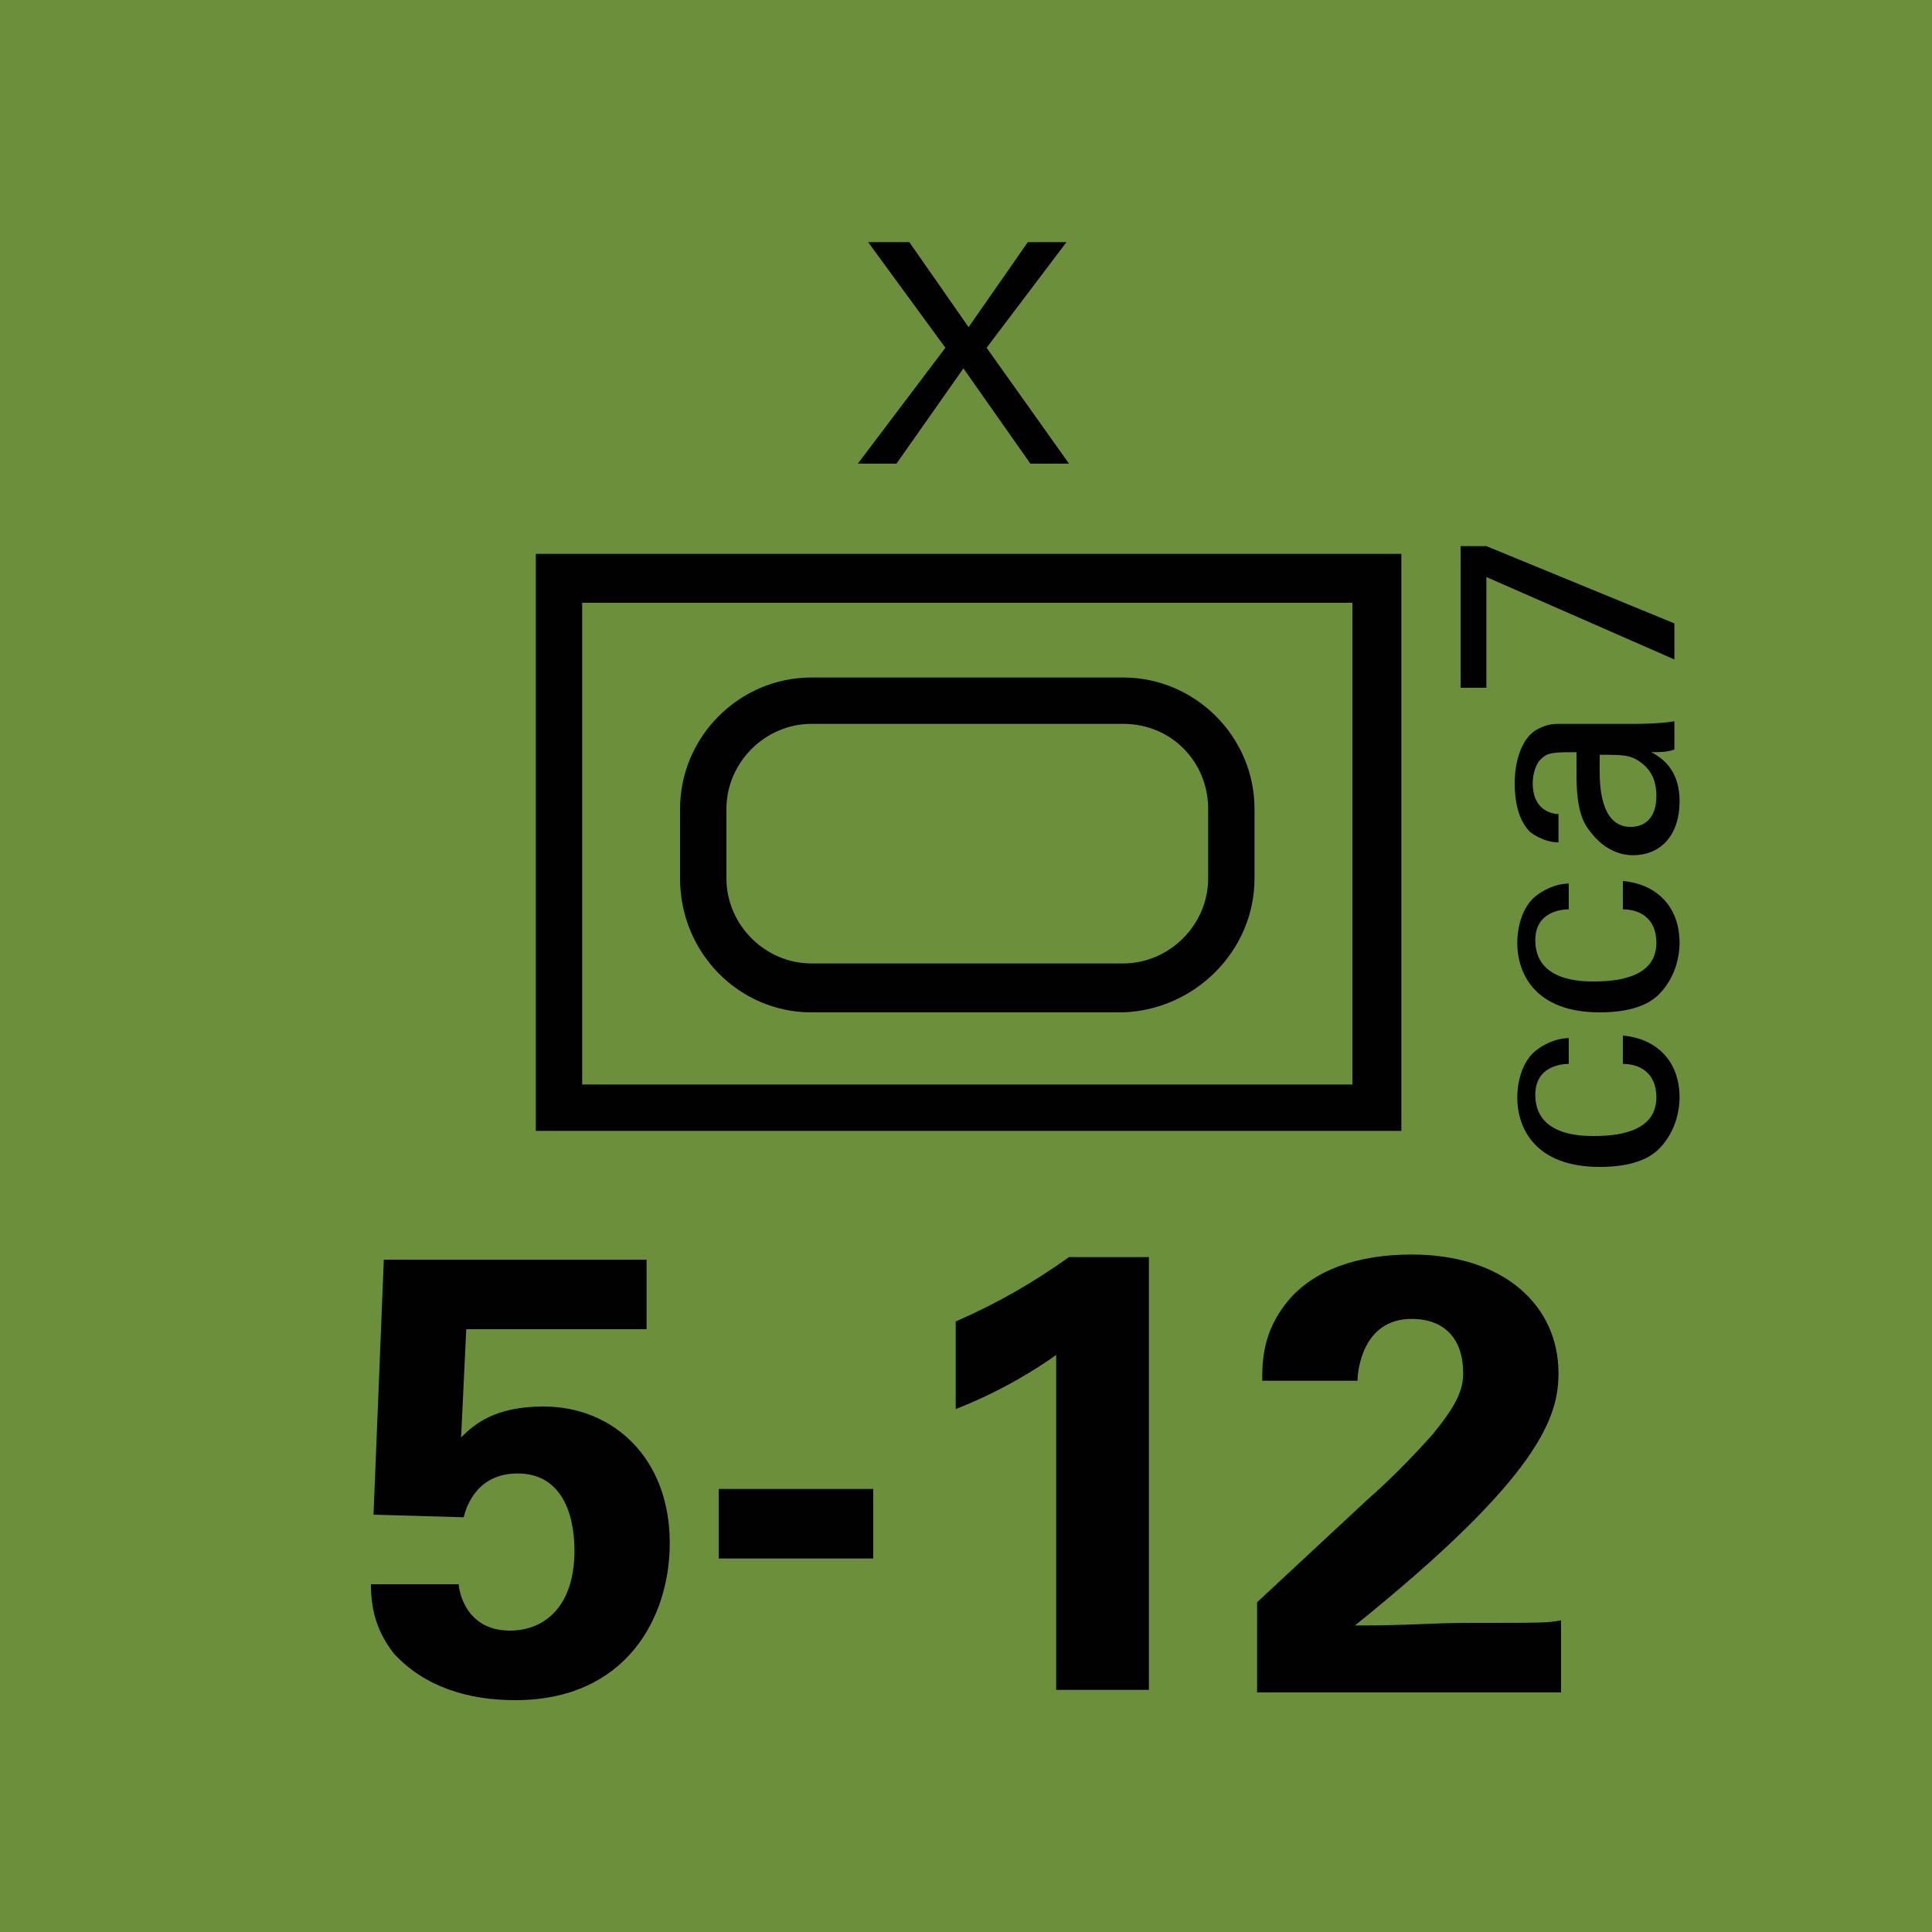 <svg version="1.2" baseProfile="tiny" xmlns="http://www.w3.org/2000/svg" viewBox="0 0 75 75" overflow="visible" xml:space="preserve"><path fill="#6C8F3C" d="M0 0h75v75H0z"/><path fill="#010101" d="M20.8 21.5h33.6v22.4H20.8V21.5zm31.7 20.6V23.4H22.6v18.7h29.9zm-21-2.8c-2.8 0-5.1-2.3-5.1-5.2v-2.7c0-2.8 2.3-5.1 5.1-5.1h12.1c2.8 0 5.1 2.3 5.1 5.1v2.7c0 2.8-2.3 5.1-5.1 5.2H31.5zm-3.3-7.9v2.7c0 1.8 1.5 3.3 3.3 3.3h12.1c1.8 0 3.3-1.5 3.3-3.3v-2.7c0-1.8-1.4-3.3-3.3-3.3H31.5c-1.8 0-3.3 1.5-3.3 3.3z"/><g fill="#010101"><path d="M17.8 61.4c0 .4.3 1.9 2 1.9 1.3 0 2.5-.9 2.5-3.1 0-1.6-.6-3-2.2-3s-2 1.3-2.1 1.7l-3.5-.1.4-9.9h10.2v2.7h-7l-.2 4.2c.5-.5 1.3-1.2 3.2-1.2 2.7 0 4.9 2 4.9 5.3 0 2.9-1.7 6.1-6 6.1-1.8 0-3.5-.5-4.7-1.8-.8-1-.9-2-.9-2.7h3.4zM27.9 57.8h6v2.7h-6v-2.7zM37.1 51.3c1.6-.7 3-1.5 4.4-2.5h3.1v16.8H41v-13c-.7.5-2.1 1.4-3.9 2.1v-3.4zM48.8 62.2l4.3-4c.8-.7 1.6-1.5 2.5-2.5.9-1.1 1.2-1.7 1.2-2.4 0-1.3-.7-2.1-2-2.1-1.9 0-2.1 2-2.1 2.4H49c0-.7 0-1.9 1-3.1 1-1.2 2.7-1.8 4.8-1.8 3.6 0 5.7 2 5.7 4.6 0 1.7-.7 4-7.9 9.8 2.4 0 2.7-.1 4.6-.1 2.6 0 2.9 0 3.4-.1v2.8H48.8v-3.5z"/></g><path fill="#010101" d="m35.3 9.4 2.3 3.3 2.3-3.3h1.5l-3.1 4.1 3.2 4.5H40l-2.6-3.7-2.6 3.7h-1.5l3.4-4.5-3-4.1h1.6z"/><g fill="#010101"><path d="M60.9 41.3c-.3 0-1.3.1-1.3 1.2 0 1.6 1.8 1.6 2.3 1.6 1.2 0 2.4-.3 2.4-1.5 0-1-.7-1.3-1.3-1.3v-1.1c1.2.1 2.2.9 2.2 2.4 0 .4-.1 1.3-.8 2-.4.4-1.1.7-2.3.7-2.5 0-3.2-1.5-3.2-2.7 0-.4.1-1.3.7-1.8.5-.4 1-.5 1.3-.5v1zM60.9 35.3c-.3 0-1.3.1-1.3 1.2 0 1.6 1.8 1.6 2.3 1.6 1.2 0 2.4-.3 2.4-1.5 0-1-.7-1.3-1.3-1.3v-1.1c1.2.1 2.2.9 2.2 2.4 0 .4-.1 1.3-.8 2-.4.4-1.1.7-2.3.7-2.5 0-3.2-1.5-3.2-2.7 0-.4.1-1.3.7-1.8.5-.4 1-.5 1.3-.5v1zM65 29.1c-.3.1-.6.1-.9.1 1 .5 1.1 1.4 1.1 1.9 0 1.4-.8 2.1-1.8 2.1-.5 0-1.2-.2-1.8-1.1-.4-.6-.4-1.6-.4-2.1v-.8c-.7 0-1.1 0-1.3.2-.3.2-.4.7-.4 1 0 1.1.8 1.2 1 1.2v1.1c-.3 0-.7-.1-1.1-.4-.5-.5-.6-1.3-.6-1.9 0-.9.3-1.8.9-2.1.4-.2.6-.2.9-.2h2.9c.1 0 .9 0 1.5-.1v1.1zm-2.9.8c0 .5 0 2.2 1.2 2.2.4 0 1-.2 1-1.2 0-.6-.2-1-.6-1.3-.4-.3-.7-.3-1.6-.3v.6zM56.7 26.7v-5.5h1l7.3 3v1.4l-7.3-3.2v4.3h-1z"/></g></svg>